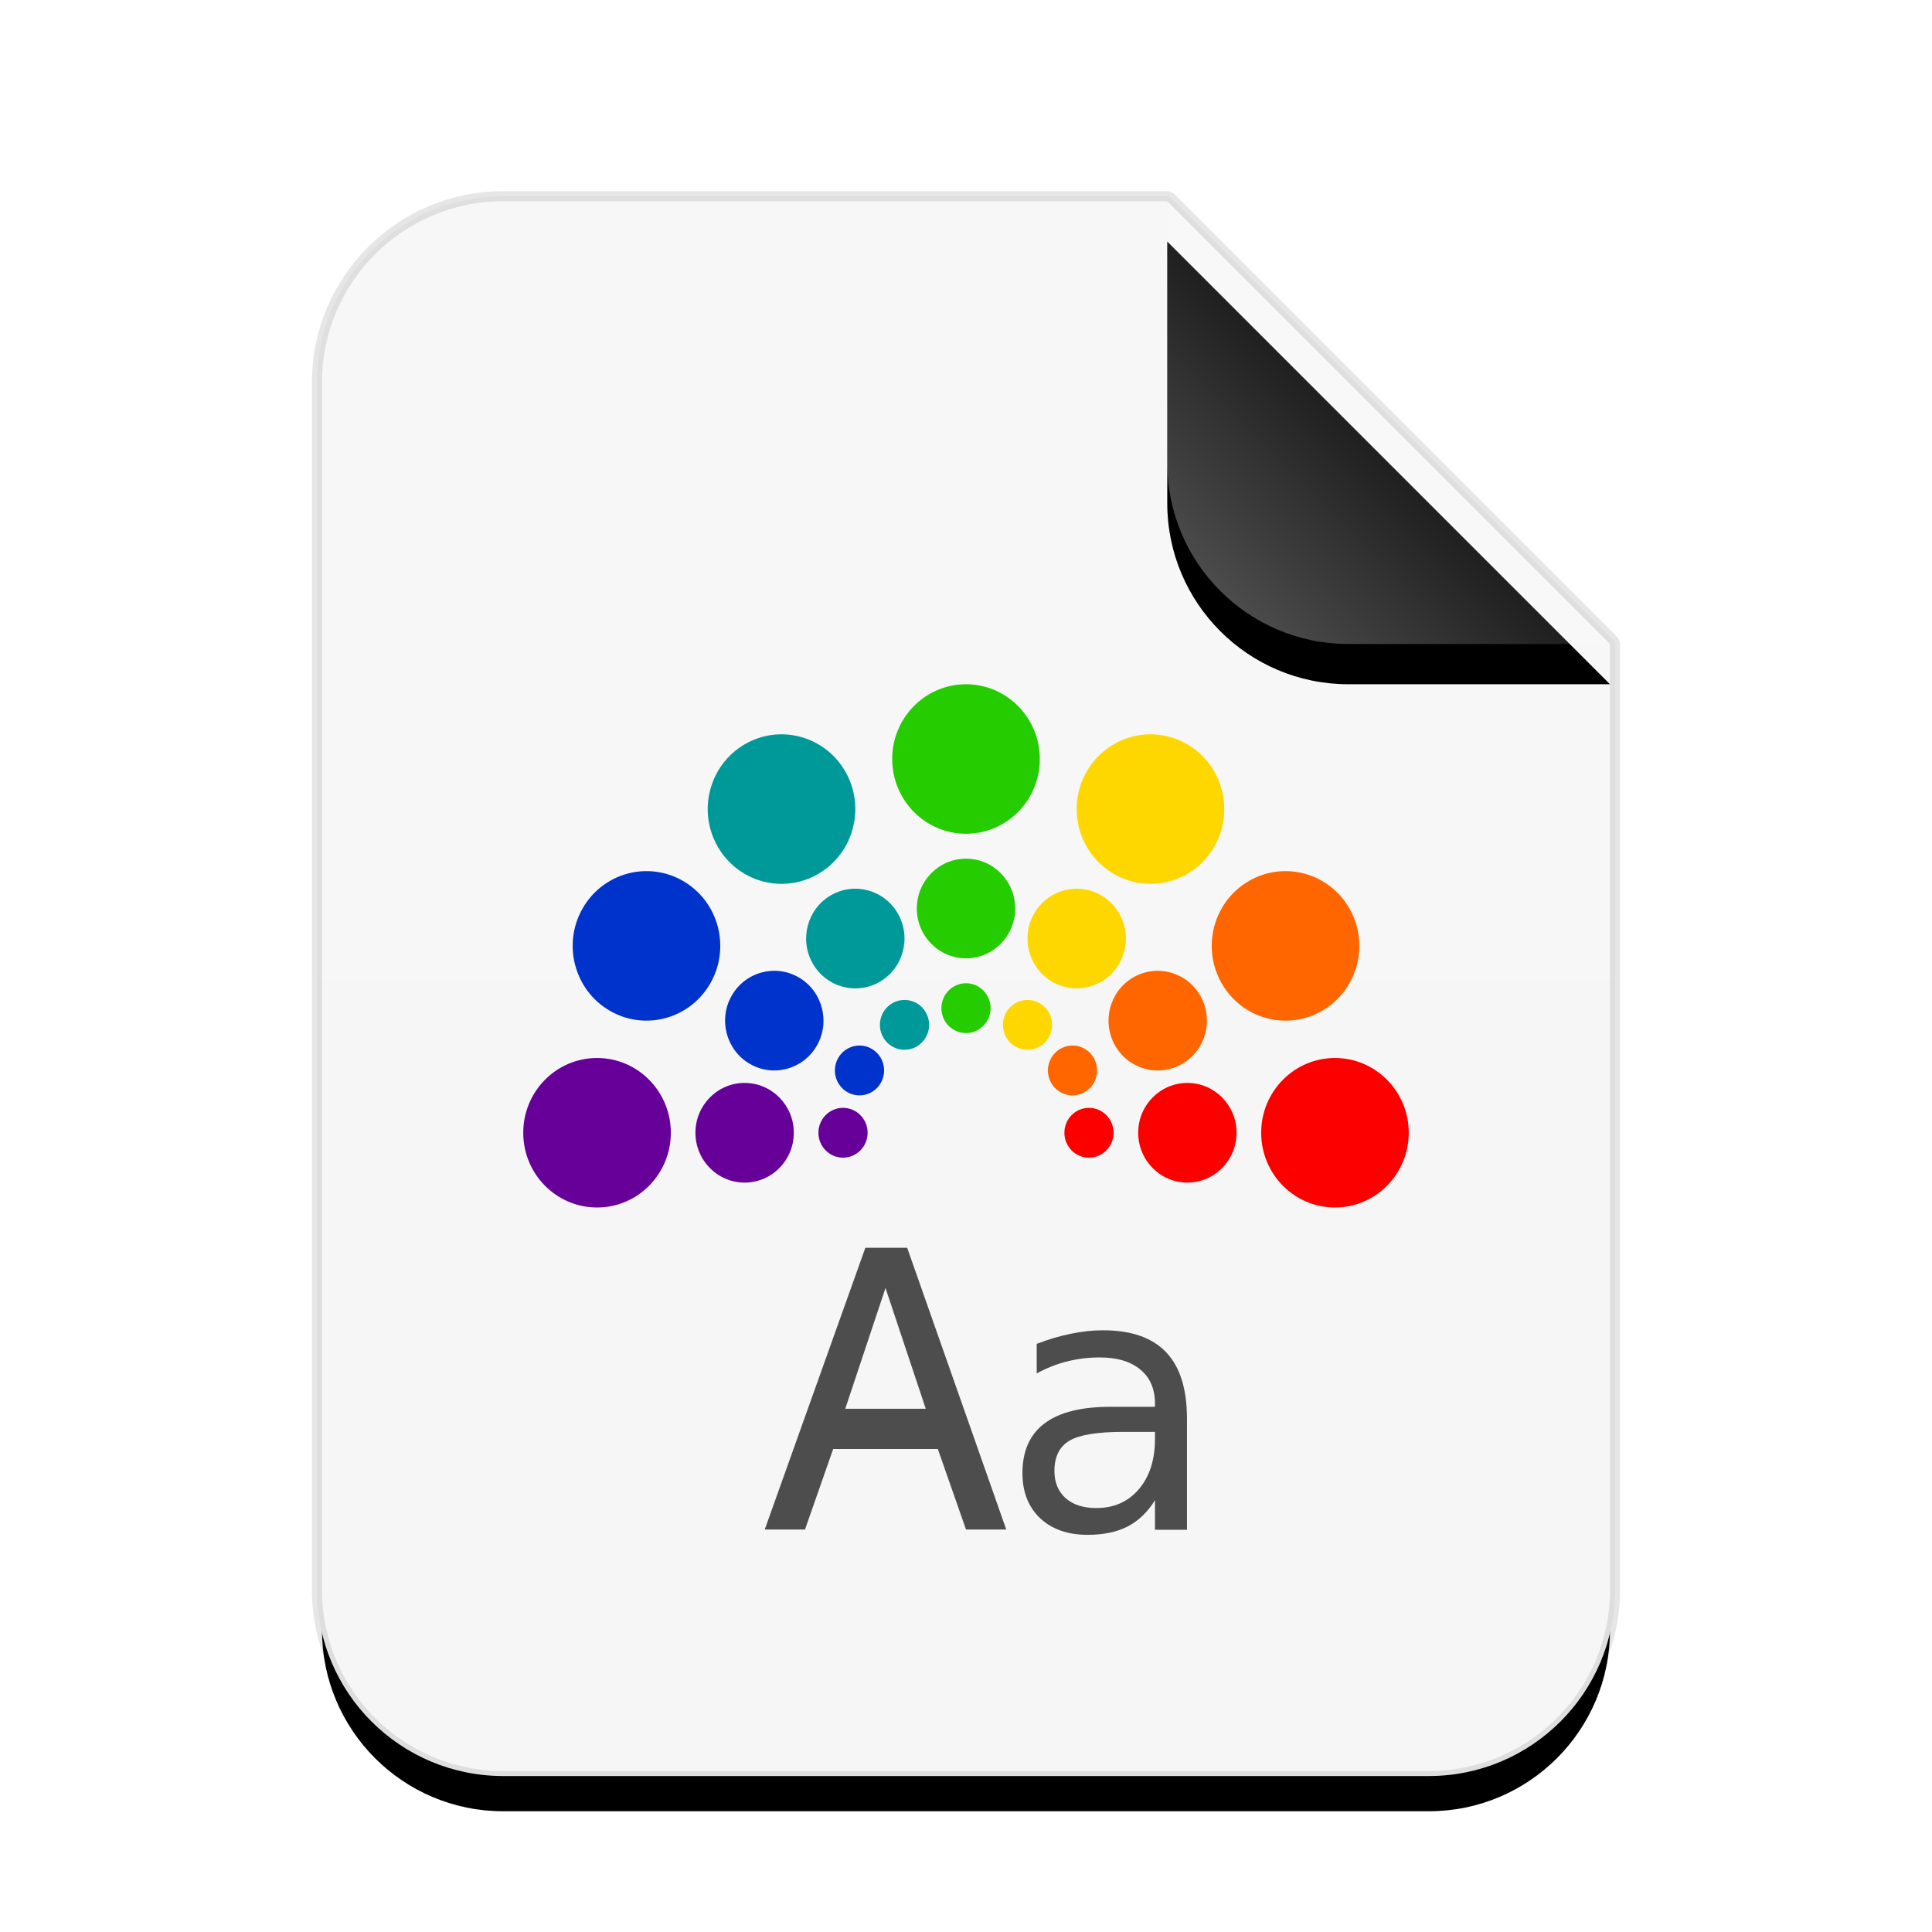 <svg xmlns="http://www.w3.org/2000/svg" xmlns:xlink="http://www.w3.org/1999/xlink" width="96" height="96" viewBox="0 0 96 96">
  <defs>
    <linearGradient id="application-x-theme-c" x1="50%" x2="50%" y1="0%" y2="98.947%">
      <stop offset="0%" stop-color="#F7F7F7"/>
      <stop offset="100%" stop-color="#F6F6F6"/>
    </linearGradient>
    <path id="application-x-theme-b" d="M42,0 L64,22 L64,69 C64,73.971 59.971,78 55,78 L9,78 C4.029,78 6.08718376e-16,73.971 0,69 L0,9 C-6.08718376e-16,4.029 4.029,4.46579124e-15 9,3.55271368e-15 L42,0 Z"/>
    <filter id="application-x-theme-a" width="132.8%" height="126.9%" x="-16.4%" y="-10.9%" filterUnits="objectBoundingBox">
      <feMorphology in="SourceAlpha" operator="dilate" radius=".5" result="shadowSpreadOuter1"/>
      <feOffset dy="2" in="shadowSpreadOuter1" result="shadowOffsetOuter1"/>
      <feGaussianBlur in="shadowOffsetOuter1" result="shadowBlurOuter1" stdDeviation="3"/>
      <feComposite in="shadowBlurOuter1" in2="SourceAlpha" operator="out" result="shadowBlurOuter1"/>
      <feColorMatrix in="shadowBlurOuter1" values="0 0 0 0 0   0 0 0 0 0   0 0 0 0 0  0 0 0 0.1 0"/>
    </filter>
    <linearGradient id="application-x-theme-f" x1="50%" x2="11.493%" y1="50%" y2="88.683%">
      <stop offset="0%" stop-color="#FFF" stop-opacity=".1"/>
      <stop offset="100%" stop-color="#FFF" stop-opacity=".3"/>
    </linearGradient>
    <path id="application-x-theme-e" d="M42,0 L64,22 L51,22 C46.029,22 42,17.971 42,13 L42,0 Z"/>
    <filter id="application-x-theme-d" width="150%" height="150%" x="-25%" y="-15.9%" filterUnits="objectBoundingBox">
      <feOffset dy="2" in="SourceAlpha" result="shadowOffsetOuter1"/>
      <feGaussianBlur in="shadowOffsetOuter1" result="shadowBlurOuter1" stdDeviation="1.5"/>
      <feComposite in="shadowBlurOuter1" in2="SourceAlpha" operator="out" result="shadowBlurOuter1"/>
      <feColorMatrix in="shadowBlurOuter1" values="0 0 0 0 0   0 0 0 0 0   0 0 0 0 0  0 0 0 0.05 0"/>
    </filter>
  </defs>
  <g fill="none" fill-rule="evenodd">
    <g transform="translate(16 10)">
      <use fill="#000" filter="url(#application-x-theme-a)" xlink:href="#application-x-theme-b"/>
      <path fill="url(#application-x-theme-c)" stroke="#000" stroke-opacity=".1" stroke-width=".5" d="M42.177,-0.177 L64.177,21.823 L64.25,22 L64.25,69 C64.25,74.109 60.109,78.25 55,78.25 L9,78.25 C3.891,78.25 -0.25,74.109 -0.25,69 L-0.25,9 C-0.25,3.891 3.891,-0.25 9,-0.25 L42,-0.25 L42.177,-0.177 Z"/>
      <use fill="#000" filter="url(#application-x-theme-d)" xlink:href="#application-x-theme-e"/>
      <use fill="url(#application-x-theme-f)" xlink:href="#application-x-theme-e"/>
    </g>
    <path fill="#4D4D4D" d="M55.808,71.149 C54.523,71.149 53.633,71.296 53.137,71.589 C52.642,71.883 52.394,72.385 52.394,73.093 C52.394,73.658 52.579,74.107 52.947,74.441 C53.322,74.77 53.829,74.934 54.468,74.934 C55.35,74.934 56.056,74.623 56.586,74.001 C57.122,73.373 57.39,72.54 57.39,71.503 L57.39,71.149 L55.808,71.149 M58.98,70.492 L58.98,76.014 L57.39,76.014 L57.39,74.545 C57.027,75.133 56.574,75.568 56.033,75.85 C55.491,76.127 54.829,76.265 54.045,76.265 C53.054,76.265 52.265,75.988 51.677,75.435 C51.095,74.876 50.804,74.13 50.804,73.197 C50.804,72.108 51.167,71.287 51.893,70.734 C52.625,70.181 53.714,69.904 55.16,69.904 L57.39,69.904 L57.39,69.749 C57.39,69.017 57.148,68.452 56.664,68.055 C56.185,67.651 55.511,67.45 54.641,67.45 C54.088,67.45 53.549,67.516 53.025,67.648 C52.501,67.781 51.997,67.98 51.513,68.245 L51.513,66.776 C52.095,66.551 52.659,66.384 53.207,66.274 C53.754,66.159 54.287,66.101 54.805,66.101 C56.206,66.101 57.251,66.464 57.943,67.19 C58.634,67.916 58.98,69.017 58.98,70.492 Z M43,62 L45.077,62 L50,76 L48,76 L46.6,72 L41.4,72 L40,76 L38,76 L43,62 Z M42,70 L46,70 L44,64 L42,70 Z"/>
    <g transform="translate(26 34)">
      <path fill="#FC0000" d="M40.333 18.571C38.308 18.571 36.667 20.234 36.667 22.286 36.667 24.337 38.308 26 40.333 26 42.358 26 44 24.337 44 22.286 44 20.234 42.358 18.571 40.333 18.571L40.333 18.571zM33 19.81C31.65 19.81 30.556 20.918 30.556 22.286 30.556 23.653 31.65 24.762 33 24.762 34.35 24.762 35.444 23.653 35.444 22.286 35.444 20.918 34.35 19.81 33 19.81L33 19.81zM28.111 21.048C27.436 21.048 26.889 21.602 26.889 22.286 26.889 22.969 27.436 23.524 28.111 23.524 28.786 23.524 29.333 22.969 29.333 22.286 29.333 21.602 28.786 21.048 28.111 21.048L28.111 21.048z"/>
      <path fill="#F60" d="M36.044 9.783C34.29 10.809 33.689 13.081 34.702 14.857 35.714 16.634 37.957 17.242 39.71 16.217 41.464 15.191 42.065 12.919 41.053 11.143 40.04 9.366 37.798 8.758 36.044 9.783L36.044 9.783zM30.304 14.57C29.135 15.254 28.734 16.768 29.409 17.952 30.084 19.137 31.579 19.543 32.749 18.859 33.918 18.175 34.318 16.661 33.643 15.476 32.968 14.292 31.473 13.886 30.304 14.57L30.304 14.57zM26.681 18.118C26.097 18.46 25.896 19.217 26.234 19.81 26.571 20.402 27.319 20.605 27.903 20.263 28.488 19.921 28.688 19.164 28.351 18.571 28.013 17.979 27.266 17.776 26.681 18.118L26.681 18.118z"/>
      <path fill="gold" d="M27.991 4.345C26.979 6.122 27.58 8.393 29.333 9.419 31.087 10.445 33.33 9.836 34.342 8.06 35.355 6.283 34.754 4.011 33 2.986 31.246 1.96 29.004 2.569 27.991 4.345L27.991 4.345zM25.383 11.398C24.708 12.582 25.109 14.096 26.278 14.78 27.447 15.464 28.942 15.058 29.617 13.874 30.292 12.689 29.891 11.175 28.722 10.491 27.553 9.807 26.058 10.213 25.383 11.398L25.383 11.398zM23.997 16.306C23.66 16.898 23.86 17.655 24.444 17.997 25.029 18.339 25.777 18.136 26.114 17.544 26.452 16.951 26.251 16.194 25.667 15.852 25.082 15.51 24.335 15.713 23.997 16.306L23.997 16.306z"/>
      <path fill="#25CC00" d="M18.333 3.714C18.333 5.766 19.975 7.429 22 7.429 24.025 7.429 25.667 5.766 25.667 3.714 25.667 1.663 24.025 0 22 0 19.975 0 18.333 1.663 18.333 3.714L18.333 3.714zM19.556 11.143C19.556 12.51 20.65 13.619 22 13.619 23.35 13.619 24.444 12.51 24.444 11.143 24.444 9.775 23.35 8.667 22 8.667 20.65 8.667 19.556 9.775 19.556 11.143L19.556 11.143zM20.778 16.095C20.778 16.779 21.325 17.333 22 17.333 22.675 17.333 23.222 16.779 23.222 16.095 23.222 15.411 22.675 14.857 22 14.857 21.325 14.857 20.778 15.411 20.778 16.095L20.778 16.095z"/>
      <path fill="#099" d="M9.658 8.06C10.67 9.836 12.913 10.445 14.667 9.419 16.42 8.393 17.021 6.122 16.009 4.345 14.996 2.569 12.754 1.96 11 2.986 9.246 4.011 8.645 6.283 9.658 8.06L9.658 8.06zM14.383 13.874C15.058 15.058 16.553 15.464 17.722 14.78 18.891 14.096 19.292 12.582 18.617 11.398 17.942 10.213 16.447 9.807 15.278 10.491 14.109 11.175 13.708 12.689 14.383 13.874L14.383 13.874zM17.886 17.544C18.223 18.136 18.971 18.339 19.556 17.997 20.14 17.655 20.34 16.898 20.003 16.306 19.665 15.713 18.918 15.51 18.333 15.852 17.749 16.194 17.548 16.951 17.886 17.544L17.886 17.544z"/>
      <path fill="#03C" d="M4.29 16.217C6.043 17.242 8.286 16.634 9.298 14.857 10.311 13.081 9.71 10.809 7.956 9.783 6.202 8.758 3.96 9.366 2.947 11.143 1.935 12.919 2.536 15.191 4.29 16.217L4.29 16.217zM11.251 18.859C12.421 19.543 13.916 19.137 14.591 17.952 15.266 16.768 14.865 15.254 13.696 14.57 12.527 13.886 11.032 14.292 10.357 15.476 9.682 16.661 10.082 18.175 11.251 18.859L11.251 18.859zM16.097 20.263C16.681 20.605 17.429 20.402 17.766 19.81 18.104 19.217 17.903 18.46 17.319 18.118 16.734 17.776 15.987 17.979 15.649 18.571 15.312 19.164 15.512 19.921 16.097 20.263L16.097 20.263z"/>
      <path fill="#609" d="M3.667 26C5.692 26 7.333 24.337 7.333 22.286 7.333 20.234 5.692 18.571 3.667 18.571 1.642 18.571-1.89478063e-14 20.234 6.11111091e-7 22.286-1.89478063e-14 24.337 1.642 26 3.667 26L3.667 26zM11 24.762C12.35 24.762 13.444 23.653 13.444 22.286 13.444 20.918 12.35 19.81 11 19.81 9.65 19.81 8.556 20.918 8.556 22.286 8.556 23.653 9.65 24.762 11 24.762L11 24.762zM15.889 23.524C16.564 23.524 17.111 22.969 17.111 22.286 17.111 21.602 16.564 21.048 15.889 21.048 15.214 21.048 14.667 21.602 14.667 22.286 14.667 22.969 15.214 23.524 15.889 23.524L15.889 23.524z"/>
    </g>
  </g>
</svg>

